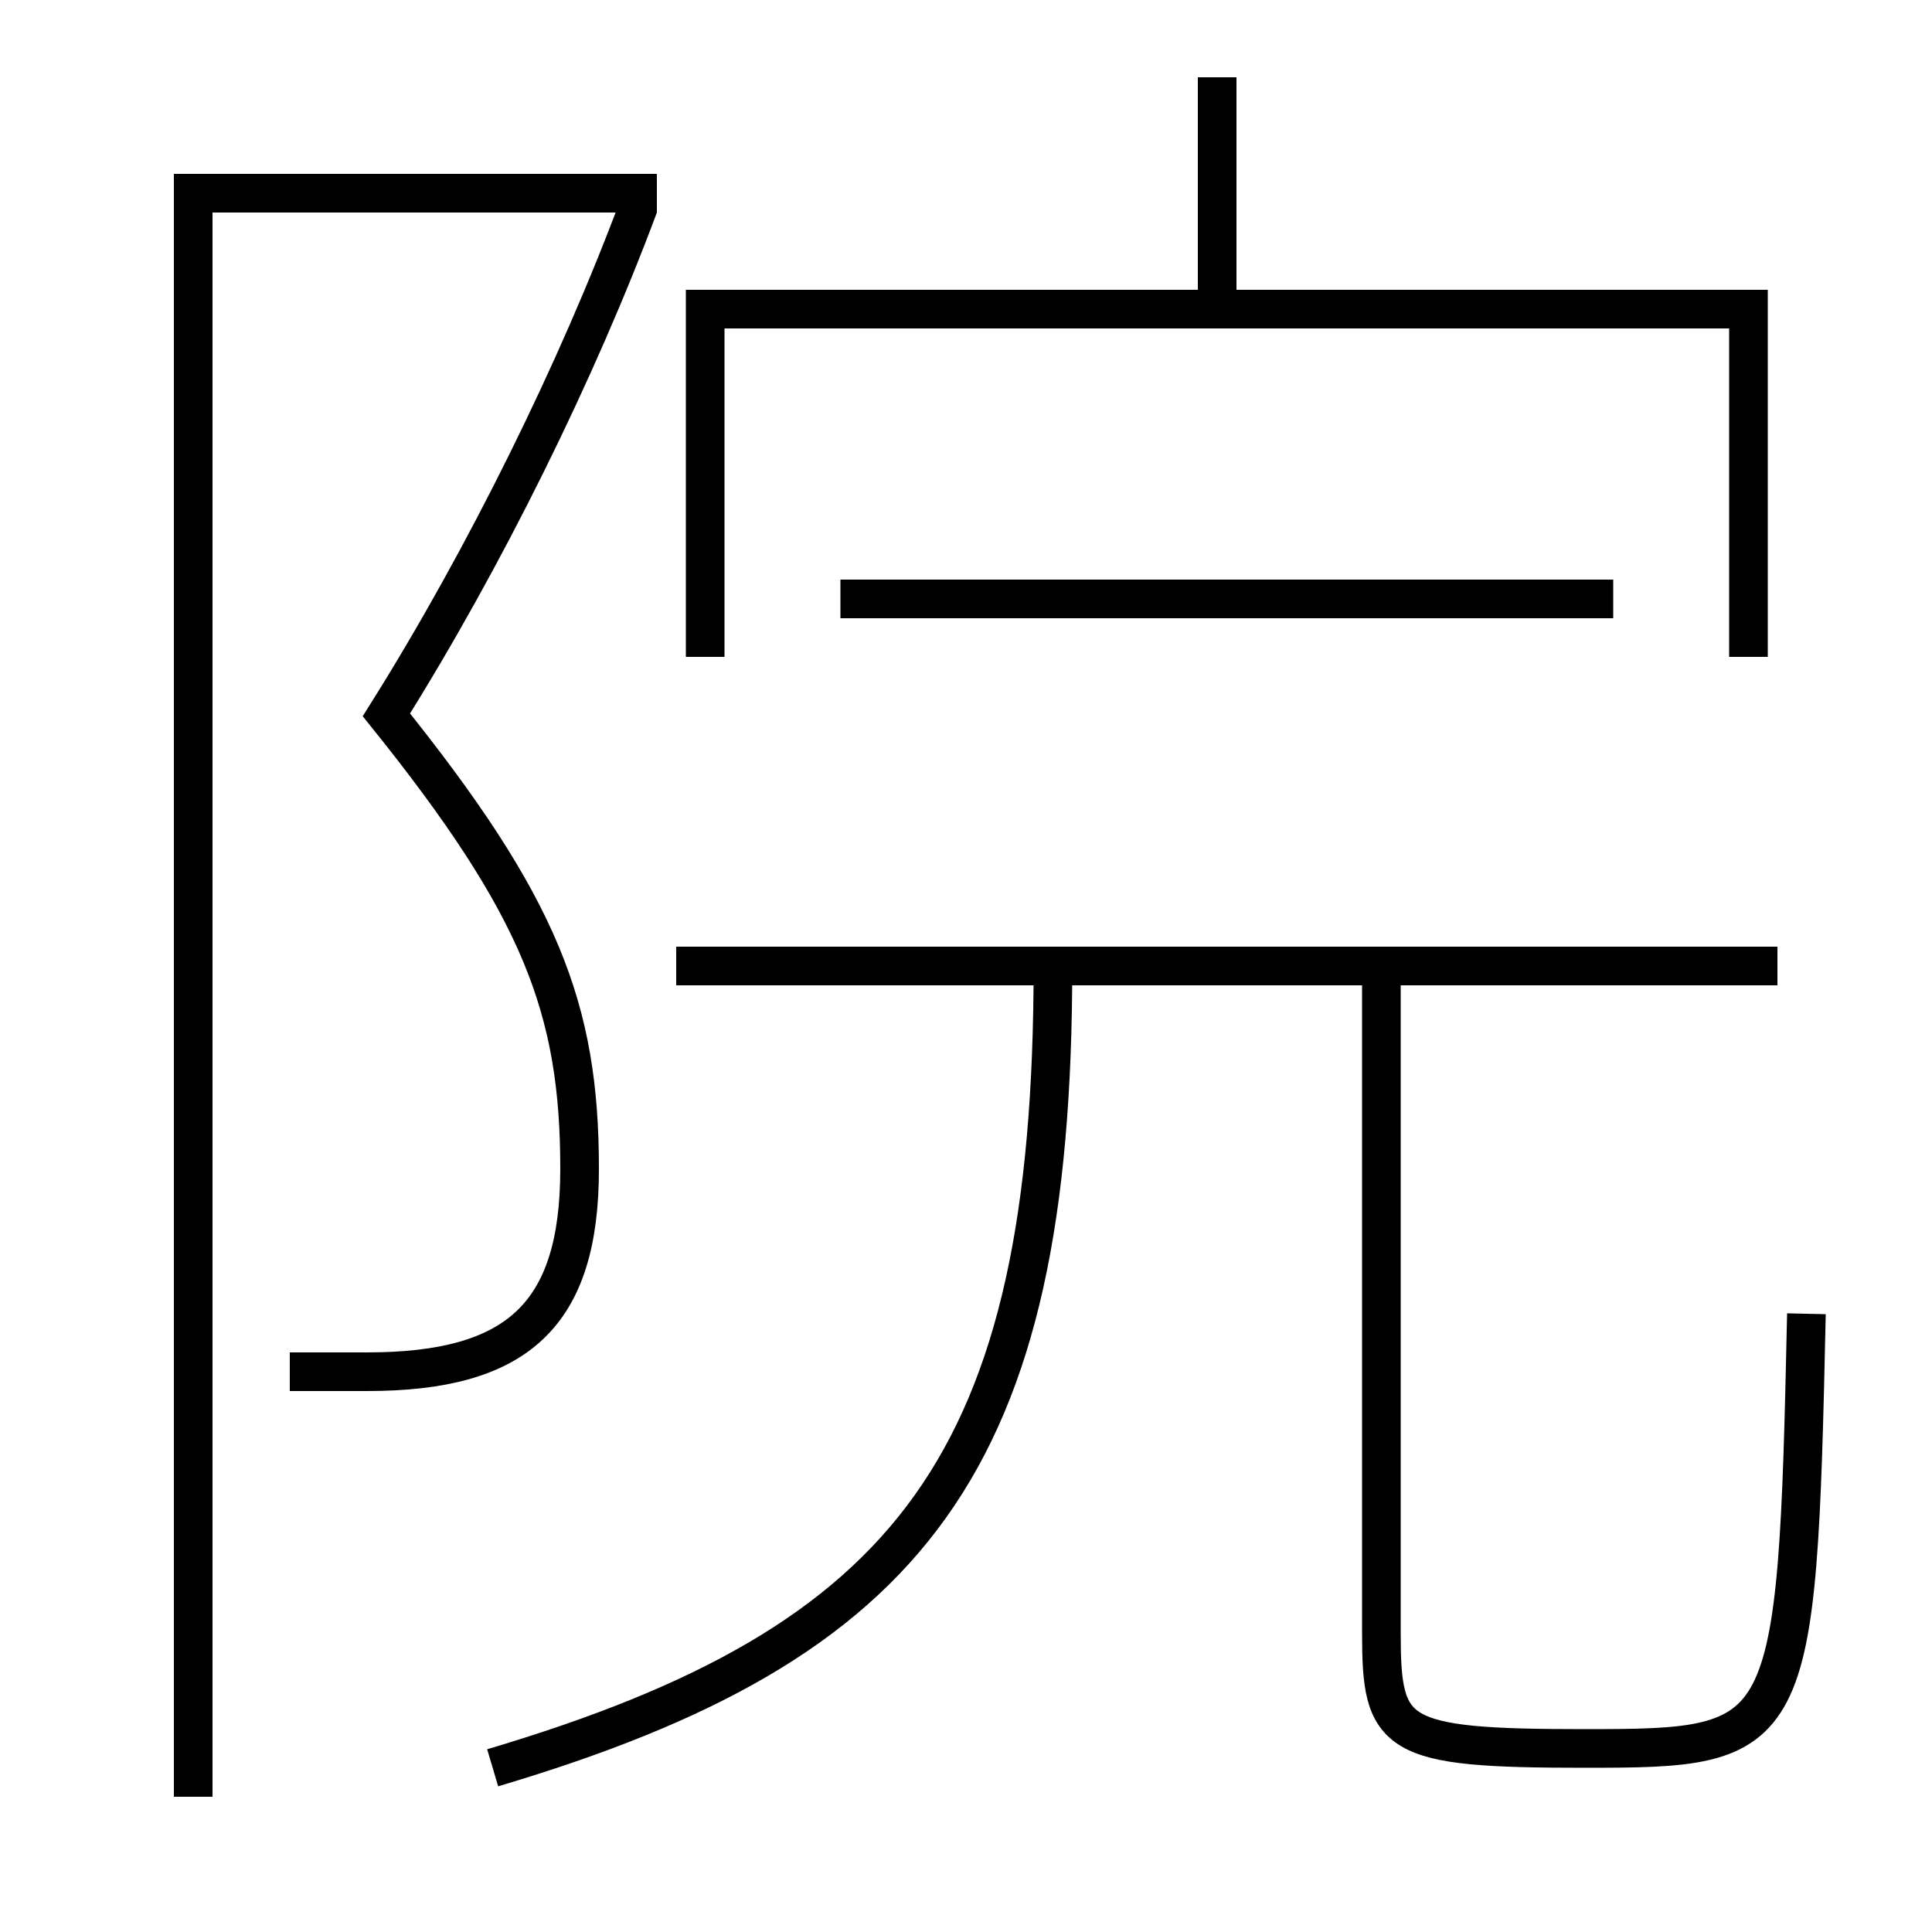 <?xml version='1.0' encoding='utf-8'?>
<svg xmlns="http://www.w3.org/2000/svg" height="100px" version="1.0" viewBox="0 0 100 100" width="100px" x="0px" y="0px">
<line fill="none" stroke="#000000" stroke-width="2" x1="92" x2="35" y1="50" y2="50" /><line fill="none" stroke="#000000" stroke-width="2" x1="83.5" x2="43.5" y1="31" y2="31" /><line fill="none" stroke="#000000" stroke-width="2" x1="63" x2="63" y1="16" y2="4" /><polyline fill="none" points="34,10 10,10 10,93" stroke="#000000" stroke-width="2" /><polyline fill="none" points="90.5,34 90.5,16 36.5,16 36.5,34" stroke="#000000" stroke-width="2" /><path d="M15,71 h4.0 c7.789,0 11,-2.928 11,-10.5 c0,-8.302 -2.023,-13.576 -10,-23.5 c5.083,-8.09 9.91,-17.88 13.063,-26.349" fill="none" stroke="#000000" stroke-width="2" /><path d="M25.5,91.5 c21.745,-6.462 29,-15.771 29,-41.5" fill="none" stroke="#000000" stroke-width="2" /><path d="M71.5,50 v34.5 c0,5.396 0.592,6 10.5,6 c10.795,0 11.02,-0.242 11.5,-22.5" fill="none" stroke="#000000" stroke-width="2" /></svg>